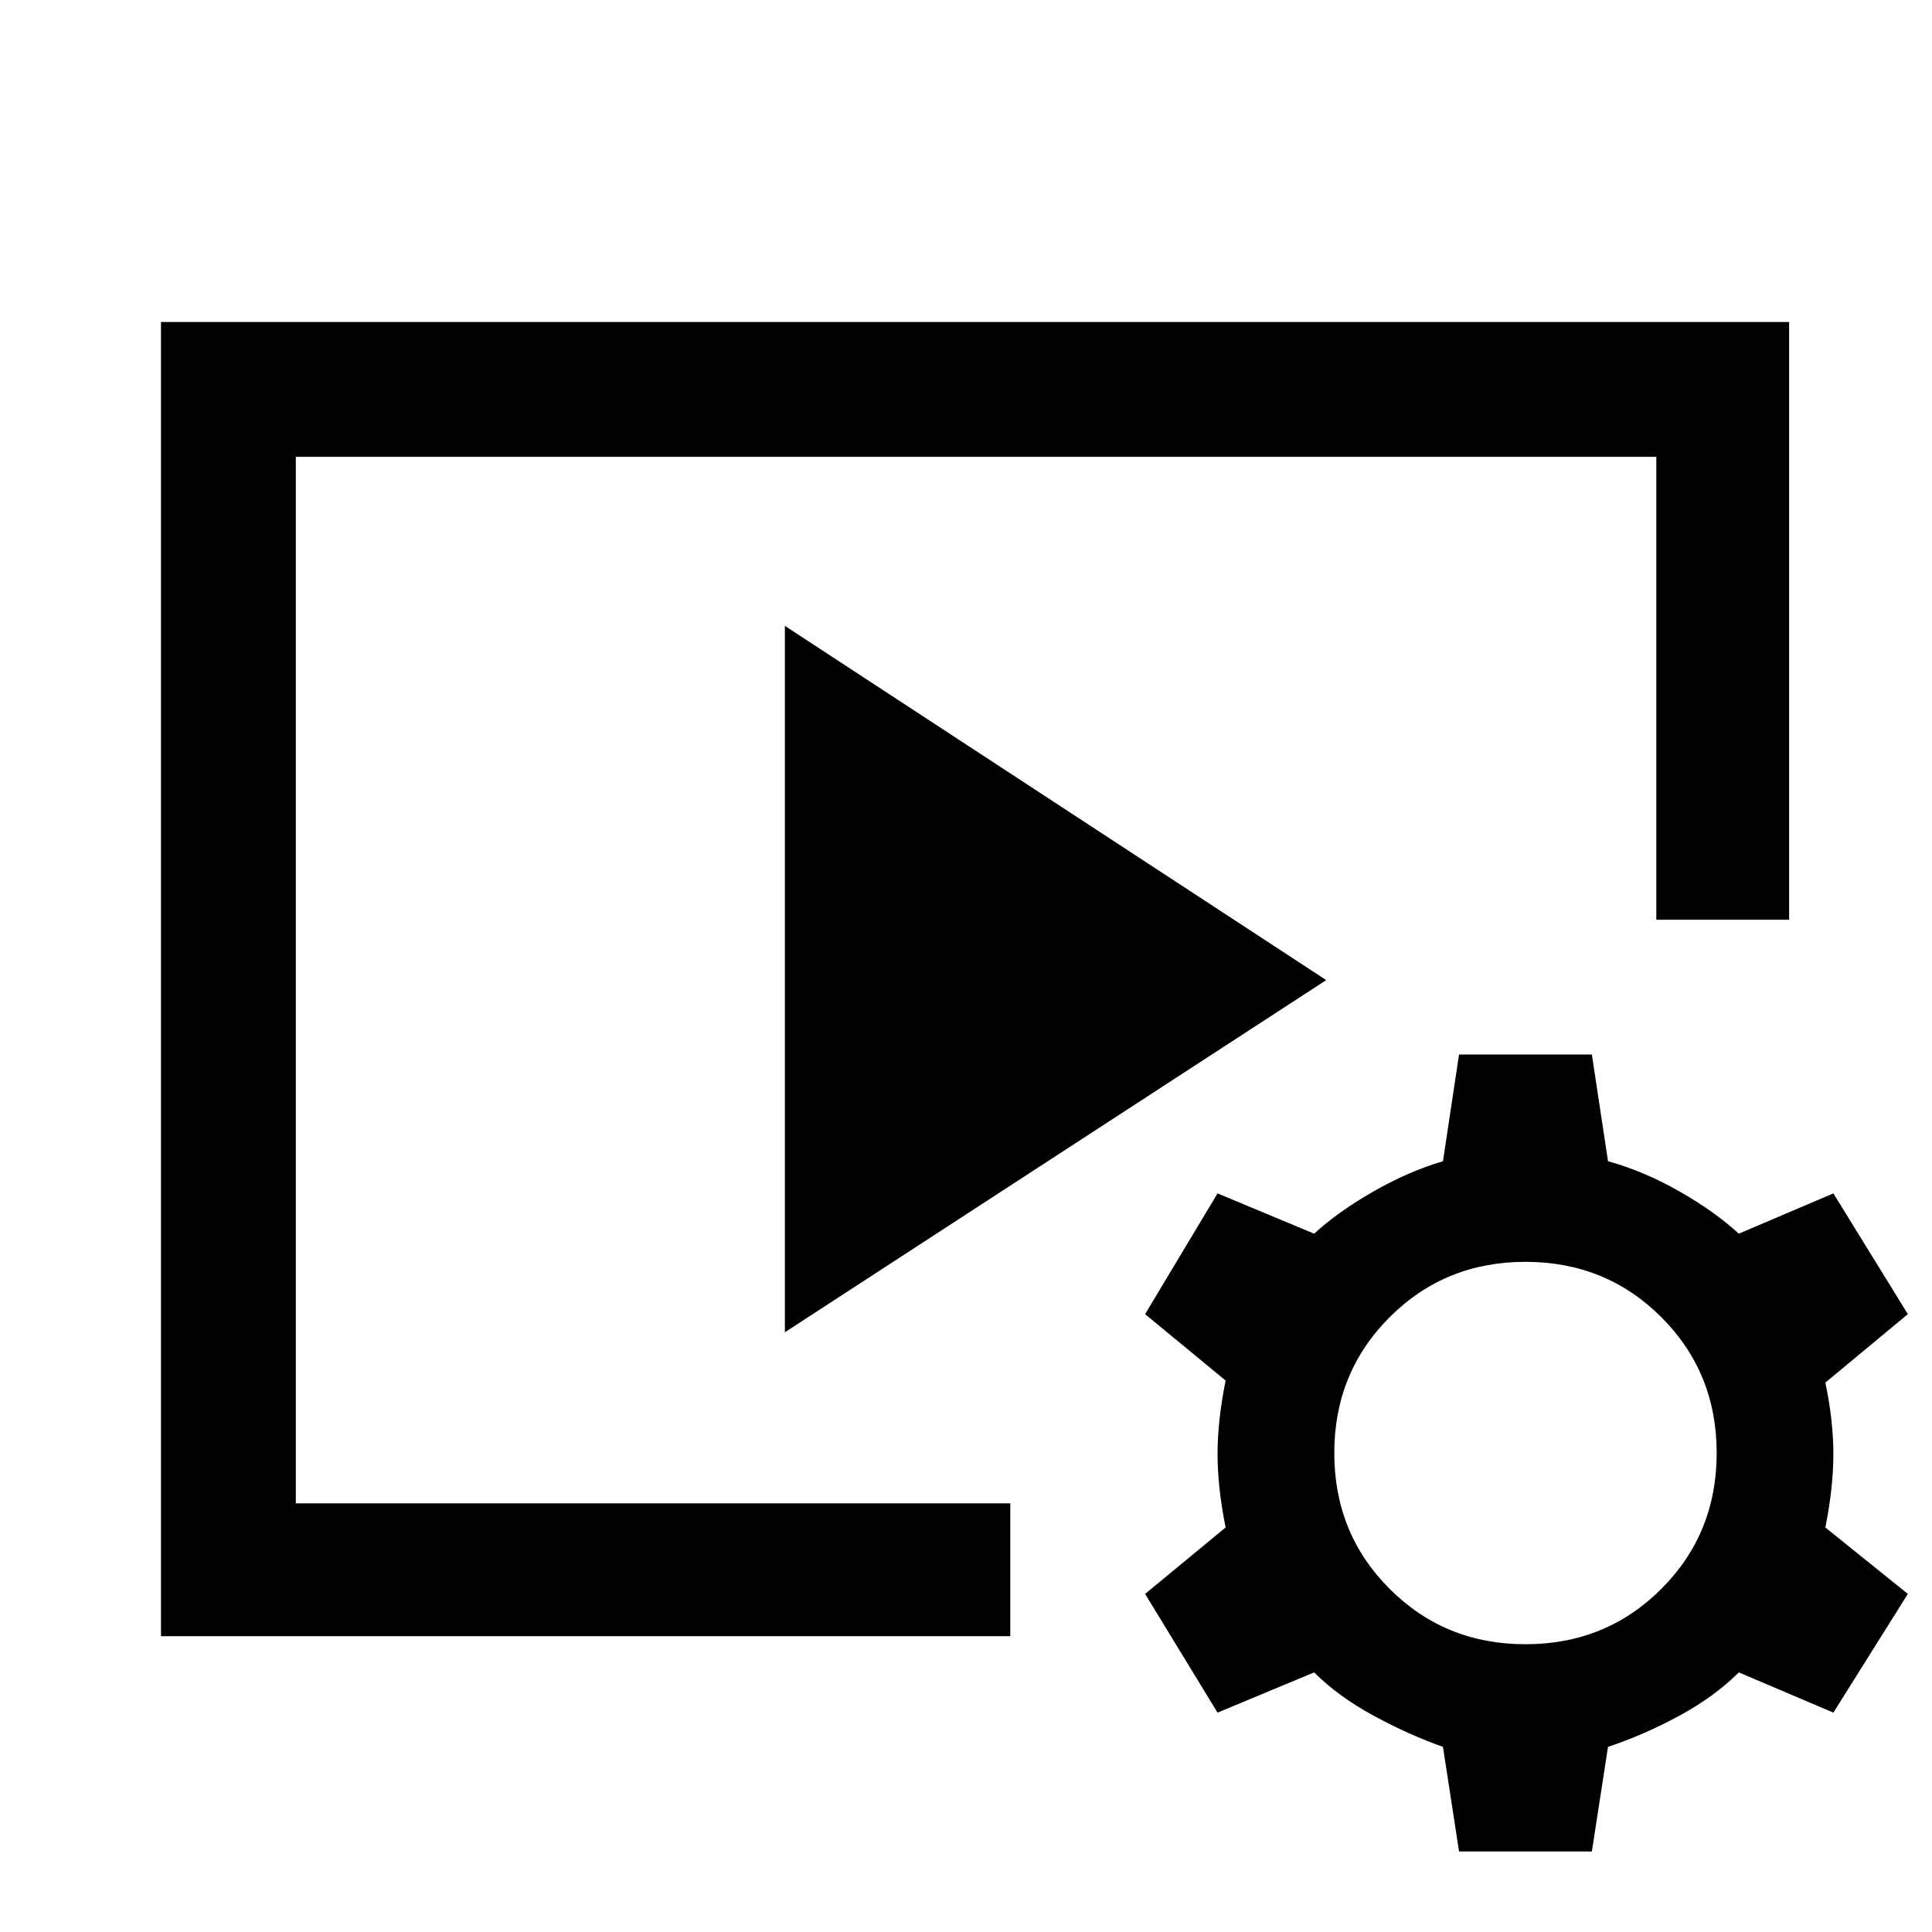 <svg xmlns="http://www.w3.org/2000/svg" height="40" width="40"><path d="M3.333 33.875V6.667h33.709v12.375h-2.75V9.458H6.125v21.667h14.792v2.75Zm12.917-6.292V12.958l11.208 7.334Zm13.958 10.75-.333-2.166q-.708-.25-1.437-.646-.73-.396-1.23-.896l-2 .833-1.5-2.458 1.667-1.375q-.167-.833-.167-1.521 0-.687.167-1.521l-1.667-1.375 1.5-2.5 2 .834q.5-.459 1.23-.875.729-.417 1.437-.625l.333-2.209h2.75l.334 2.209q.75.208 1.479.625.729.416 1.229.875l1.958-.834 1.542 2.5-1.708 1.417q.166.792.166 1.479 0 .688-.166 1.521L39.5 33l-1.542 2.458L36 34.625q-.5.5-1.229.896-.729.396-1.479.646l-.334 2.166Zm1.375-4.291q1.667 0 2.813-1.146 1.146-1.146 1.146-2.813 0-1.666-1.146-2.812t-2.813-1.146q-1.666 0-2.812 1.146t-1.146 2.812q0 1.667 1.146 2.813 1.146 1.146 2.812 1.146Z"/></svg>